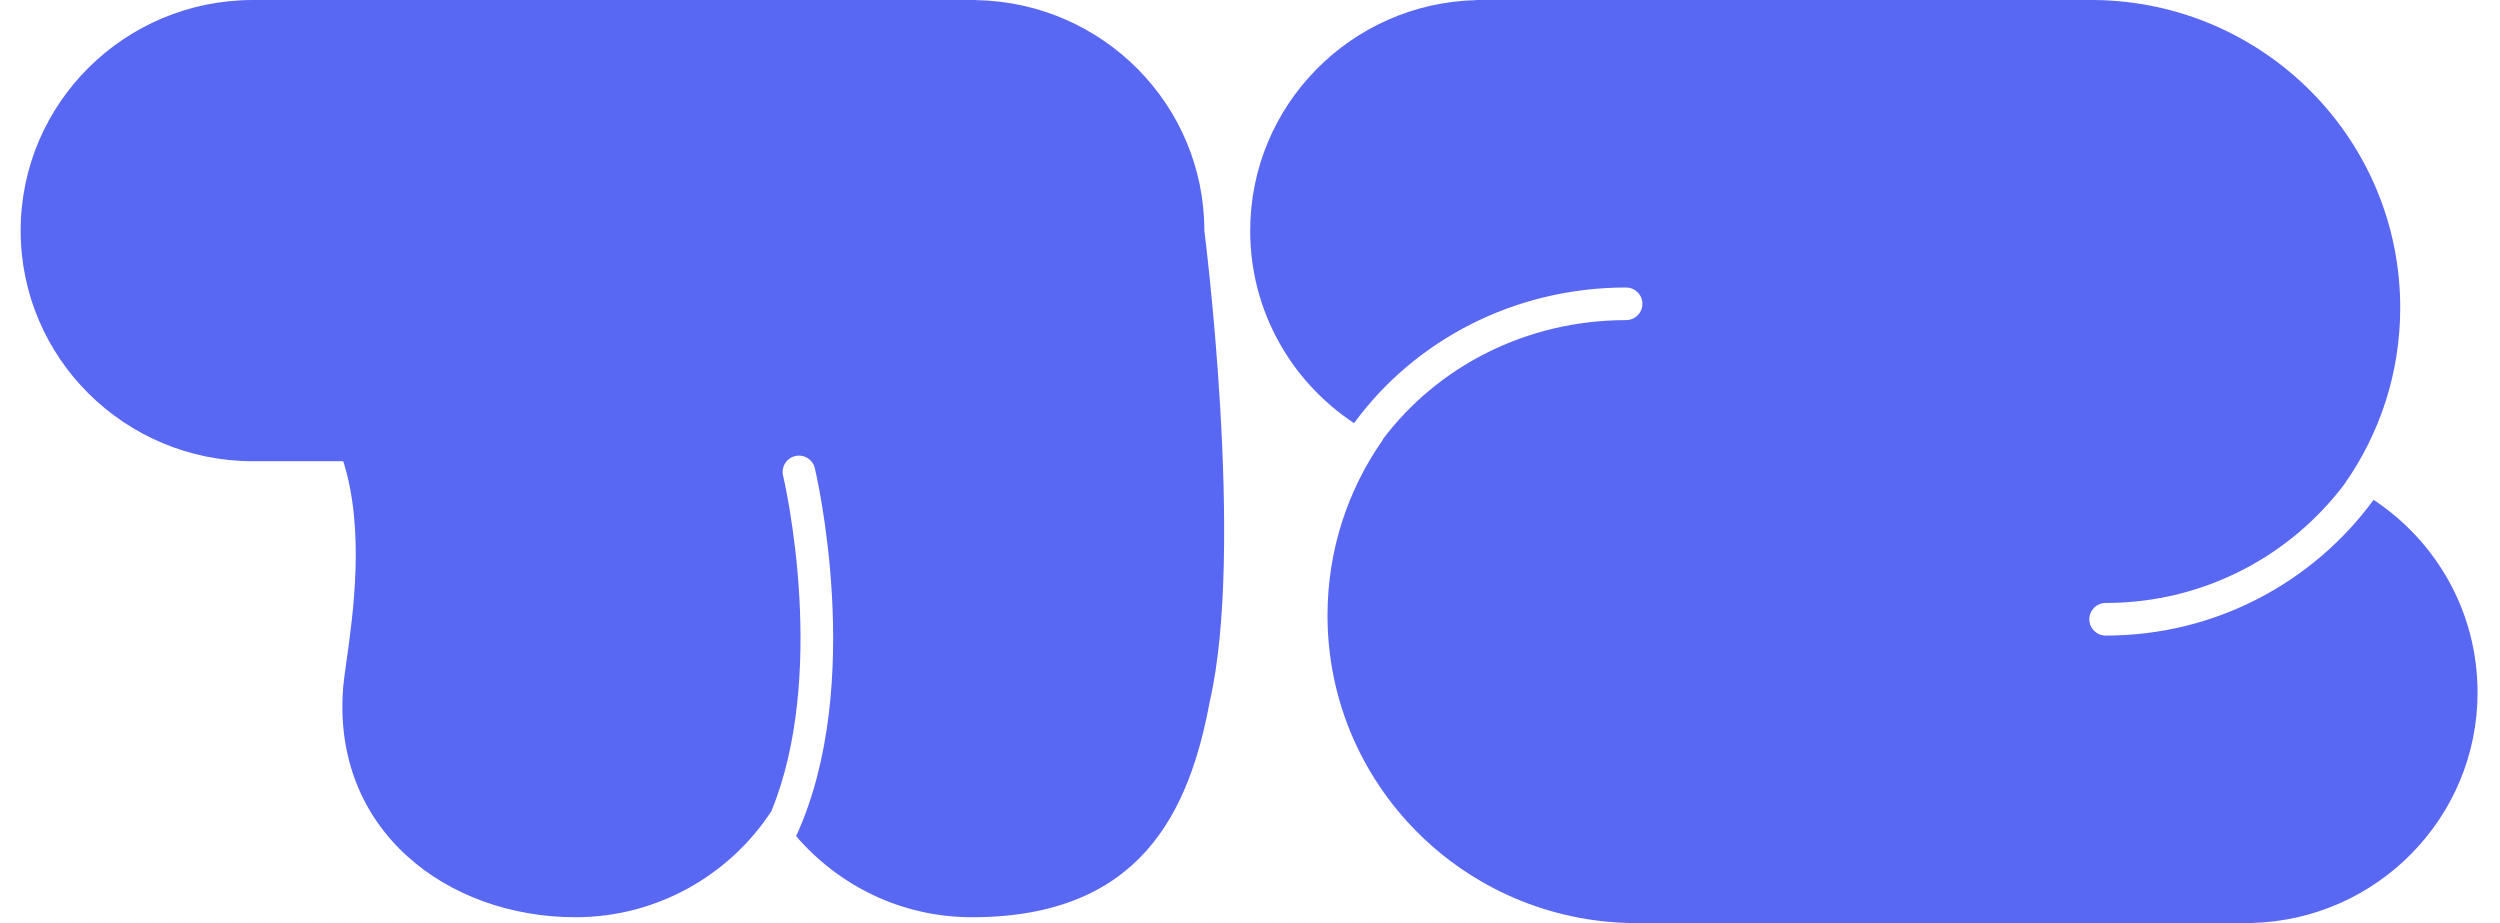 <svg width="65" height="24" viewBox="0 0 65 24" fill="none" xmlns="http://www.w3.org/2000/svg">
<path d="M64.416 18C64.416 15.91 63.341 14.07 61.713 12.996C60.148 15.134 57.612 16.525 54.749 16.525C54.513 16.525 54.322 16.336 54.322 16.101C54.322 15.867 54.513 15.677 54.749 15.677C57.292 15.677 59.55 14.459 60.965 12.575L60.963 12.574C61.872 11.278 62.406 9.701 62.406 8C62.406 3.611 58.856 0.05 54.458 0H38.377V0.003C35.12 0.086 32.505 2.739 32.505 6C32.505 8.089 33.578 9.928 35.206 11.002C35.209 10.999 35.211 10.995 35.214 10.991C36.772 8.863 39.357 7.475 42.277 7.475C42.512 7.475 42.703 7.665 42.703 7.899C42.703 8.133 42.512 8.323 42.277 8.323C39.663 8.323 37.357 9.55 35.953 11.423C35.955 11.424 35.957 11.425 35.959 11.426C35.049 12.722 34.515 14.299 34.515 16C34.515 20.389 38.066 23.95 42.464 24H58.544V23.998C61.801 23.914 64.417 21.262 64.417 18.001L64.416 18Z" fill="#5968F2"/>
<path fill-rule="evenodd" clip-rule="evenodd" d="M25.272 23.848C29.665 23.848 30.925 21.091 31.454 18.238C32.371 14.274 31.313 5.996 31.313 5.996C31.313 2.723 28.67 0.064 25.386 0.003V0H6.579C3.242 0 0.537 2.685 0.537 5.996C0.537 9.307 3.242 11.992 6.579 11.992H8.924C9.494 13.773 9.178 15.994 9.006 17.207C8.968 17.478 8.937 17.698 8.924 17.852C8.614 21.59 11.629 23.848 14.965 23.848C17.095 23.848 18.981 22.74 20.058 21.087C20.771 19.343 20.878 17.272 20.785 15.56C20.735 14.642 20.628 13.841 20.534 13.27C20.487 12.985 20.443 12.758 20.411 12.602C20.395 12.525 20.382 12.466 20.373 12.426C20.372 12.418 20.37 12.412 20.369 12.405C20.367 12.396 20.365 12.388 20.363 12.382L20.361 12.371L20.36 12.369L20.36 12.369C20.306 12.141 20.447 11.912 20.674 11.858C20.902 11.803 21.131 11.944 21.185 12.171L20.773 12.27C21.185 12.171 21.185 12.172 21.186 12.172L21.186 12.173L21.187 12.177L21.19 12.191C21.192 12.199 21.194 12.209 21.197 12.222C21.198 12.228 21.2 12.235 21.201 12.241C21.211 12.285 21.225 12.35 21.242 12.432C21.276 12.597 21.322 12.835 21.371 13.132C21.469 13.726 21.58 14.558 21.632 15.514C21.733 17.372 21.615 19.749 20.699 21.739C21.804 23.025 23.436 23.848 25.272 23.848ZM20.36 12.369C20.36 12.369 20.36 12.369 20.36 12.369Z" fill="#5968F2"/>
</svg>
